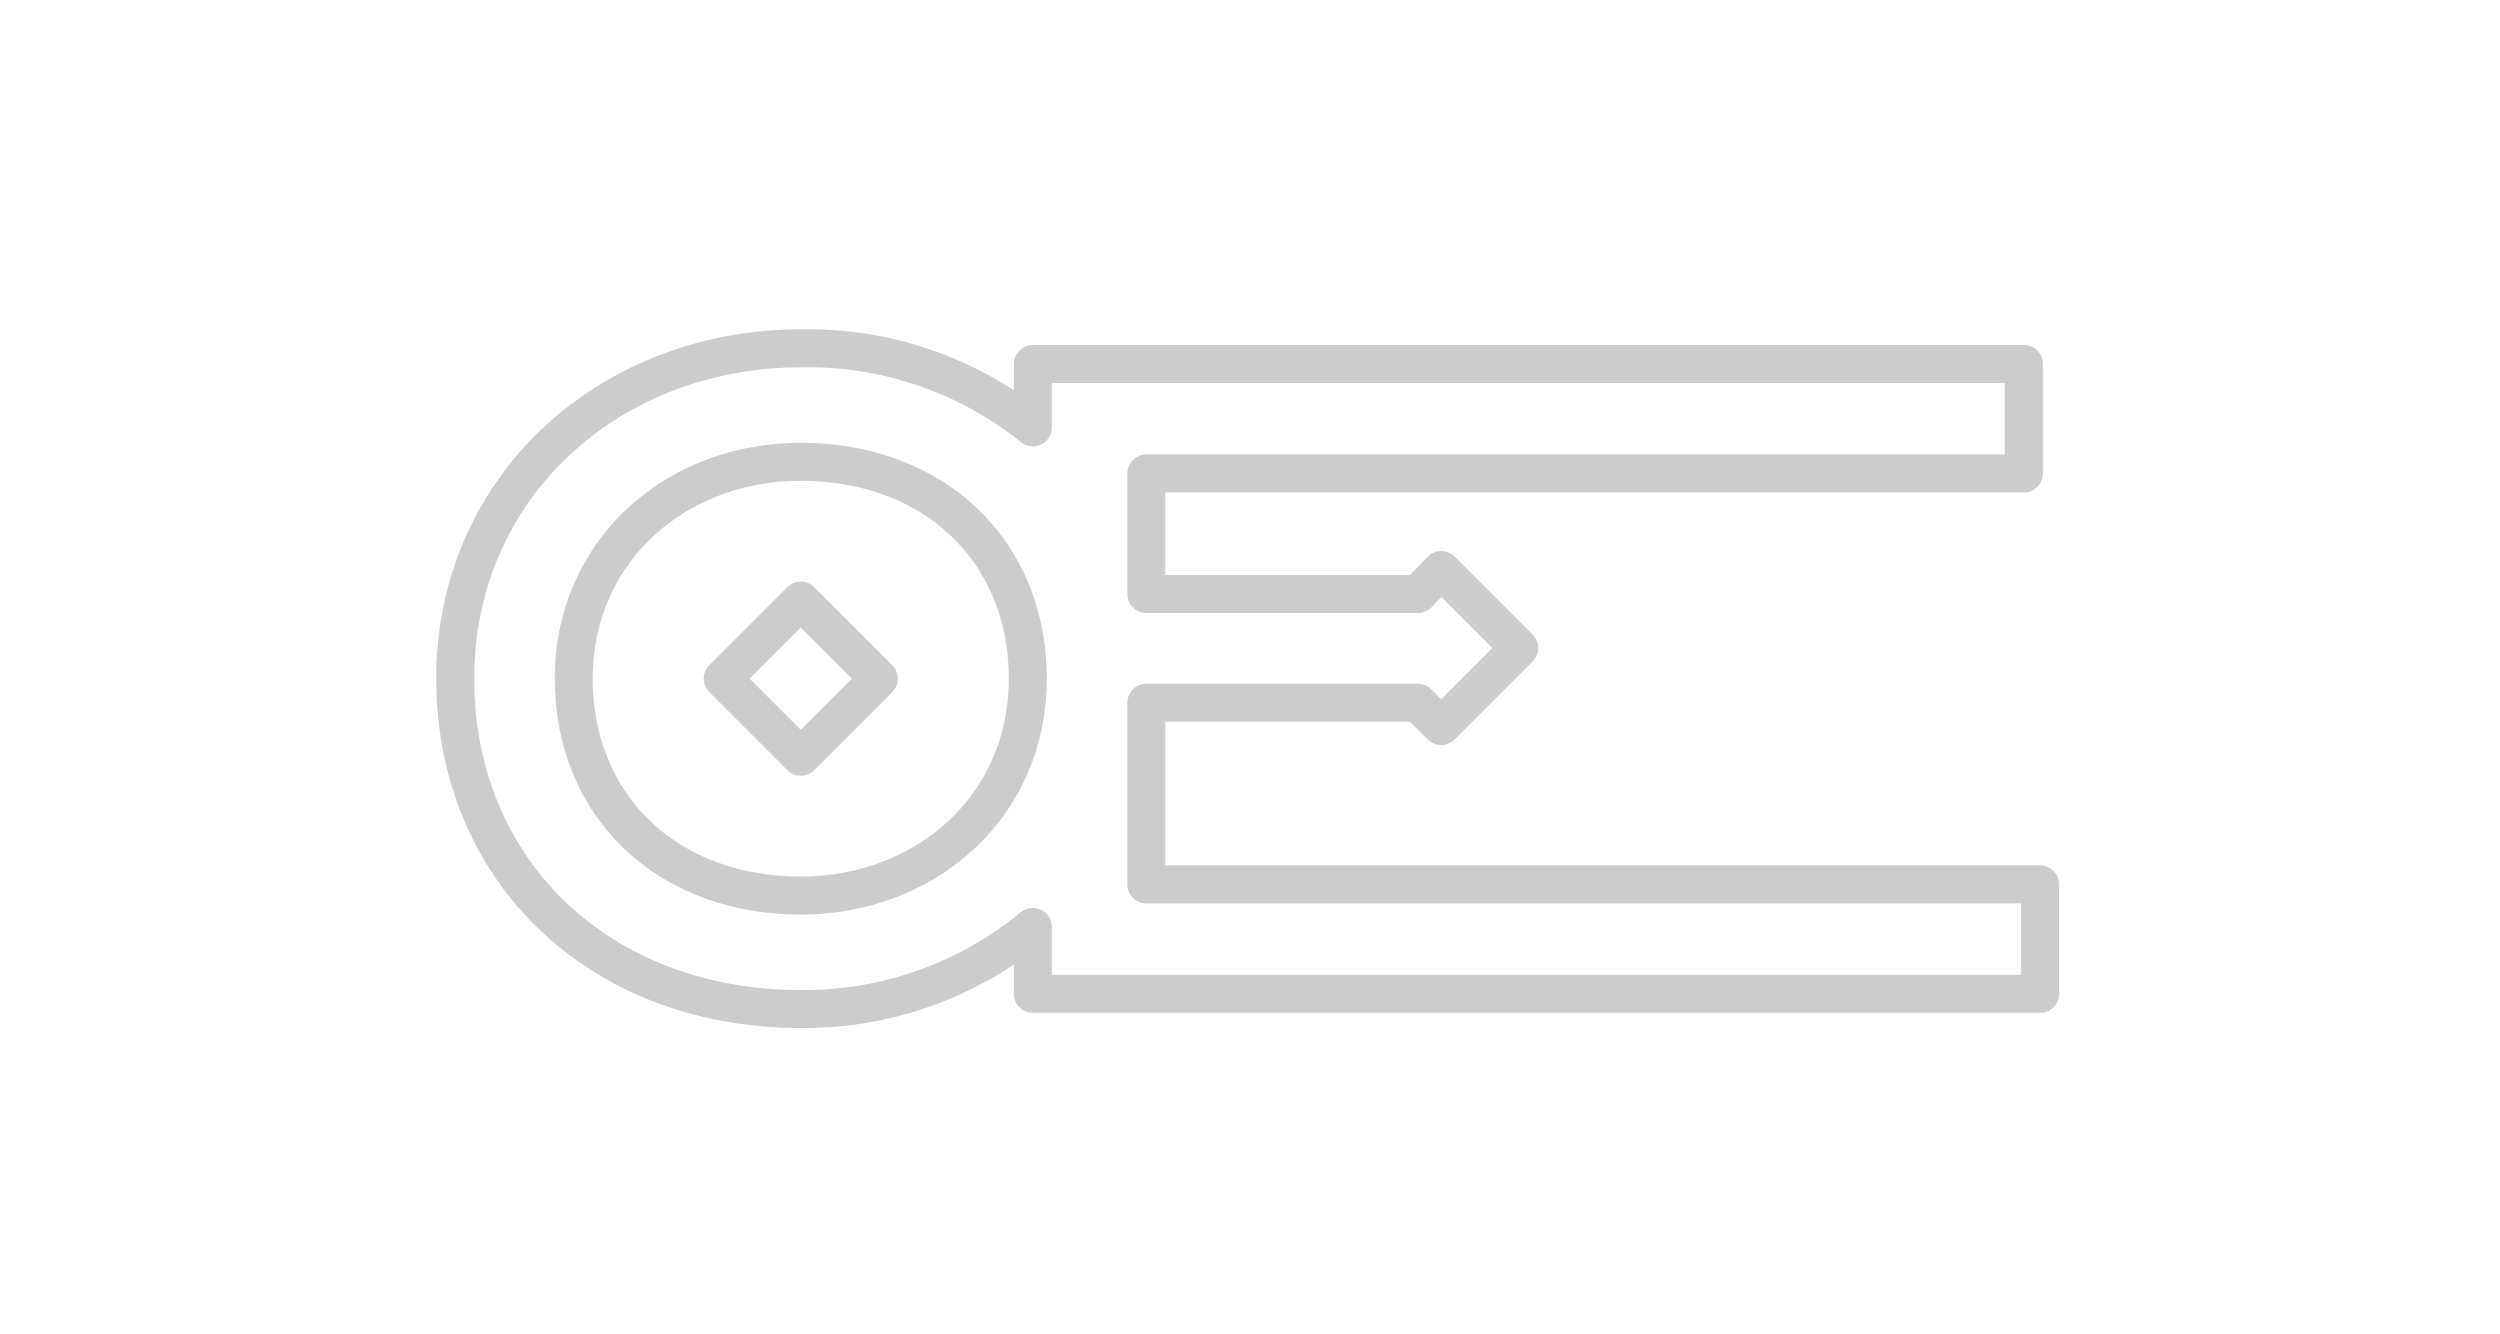 <svg xmlns="http://www.w3.org/2000/svg" viewBox="0 0 197.37 105.29"><defs><style>.cls-1{fill:none;stroke:#ccc;stroke-linecap:round;stroke-linejoin:round;stroke-width:3px;}</style></defs><title>timerGlyphR</title><g id="amphai"><g id="Layer_5" data-name="Layer 5"><path class="cls-1" d="M113.78,45l6.16,6.16-6.16,6.16-1.84-1.84H90.5V69.82h70.56v8.64H81.54V73.18a28.4,28.4,0,0,1-18.32,6.48c-15.84,0-27.28-10.88-27.28-26.08S48.18,27.5,63.22,27.5a28.33,28.33,0,0,1,18.32,6.24v-5h78.24v8.64H90.5v9.52h21.44ZM63.22,36.46c-9.84,0-17.92,7-17.92,17.12S52.74,70.7,63.22,70.7c9.84,0,17.92-7,17.92-17.12S73.7,36.46,63.22,36.46Zm0,23.28-6.16-6.16,6.16-6.16,6.16,6.16Z"/></g></g></svg>